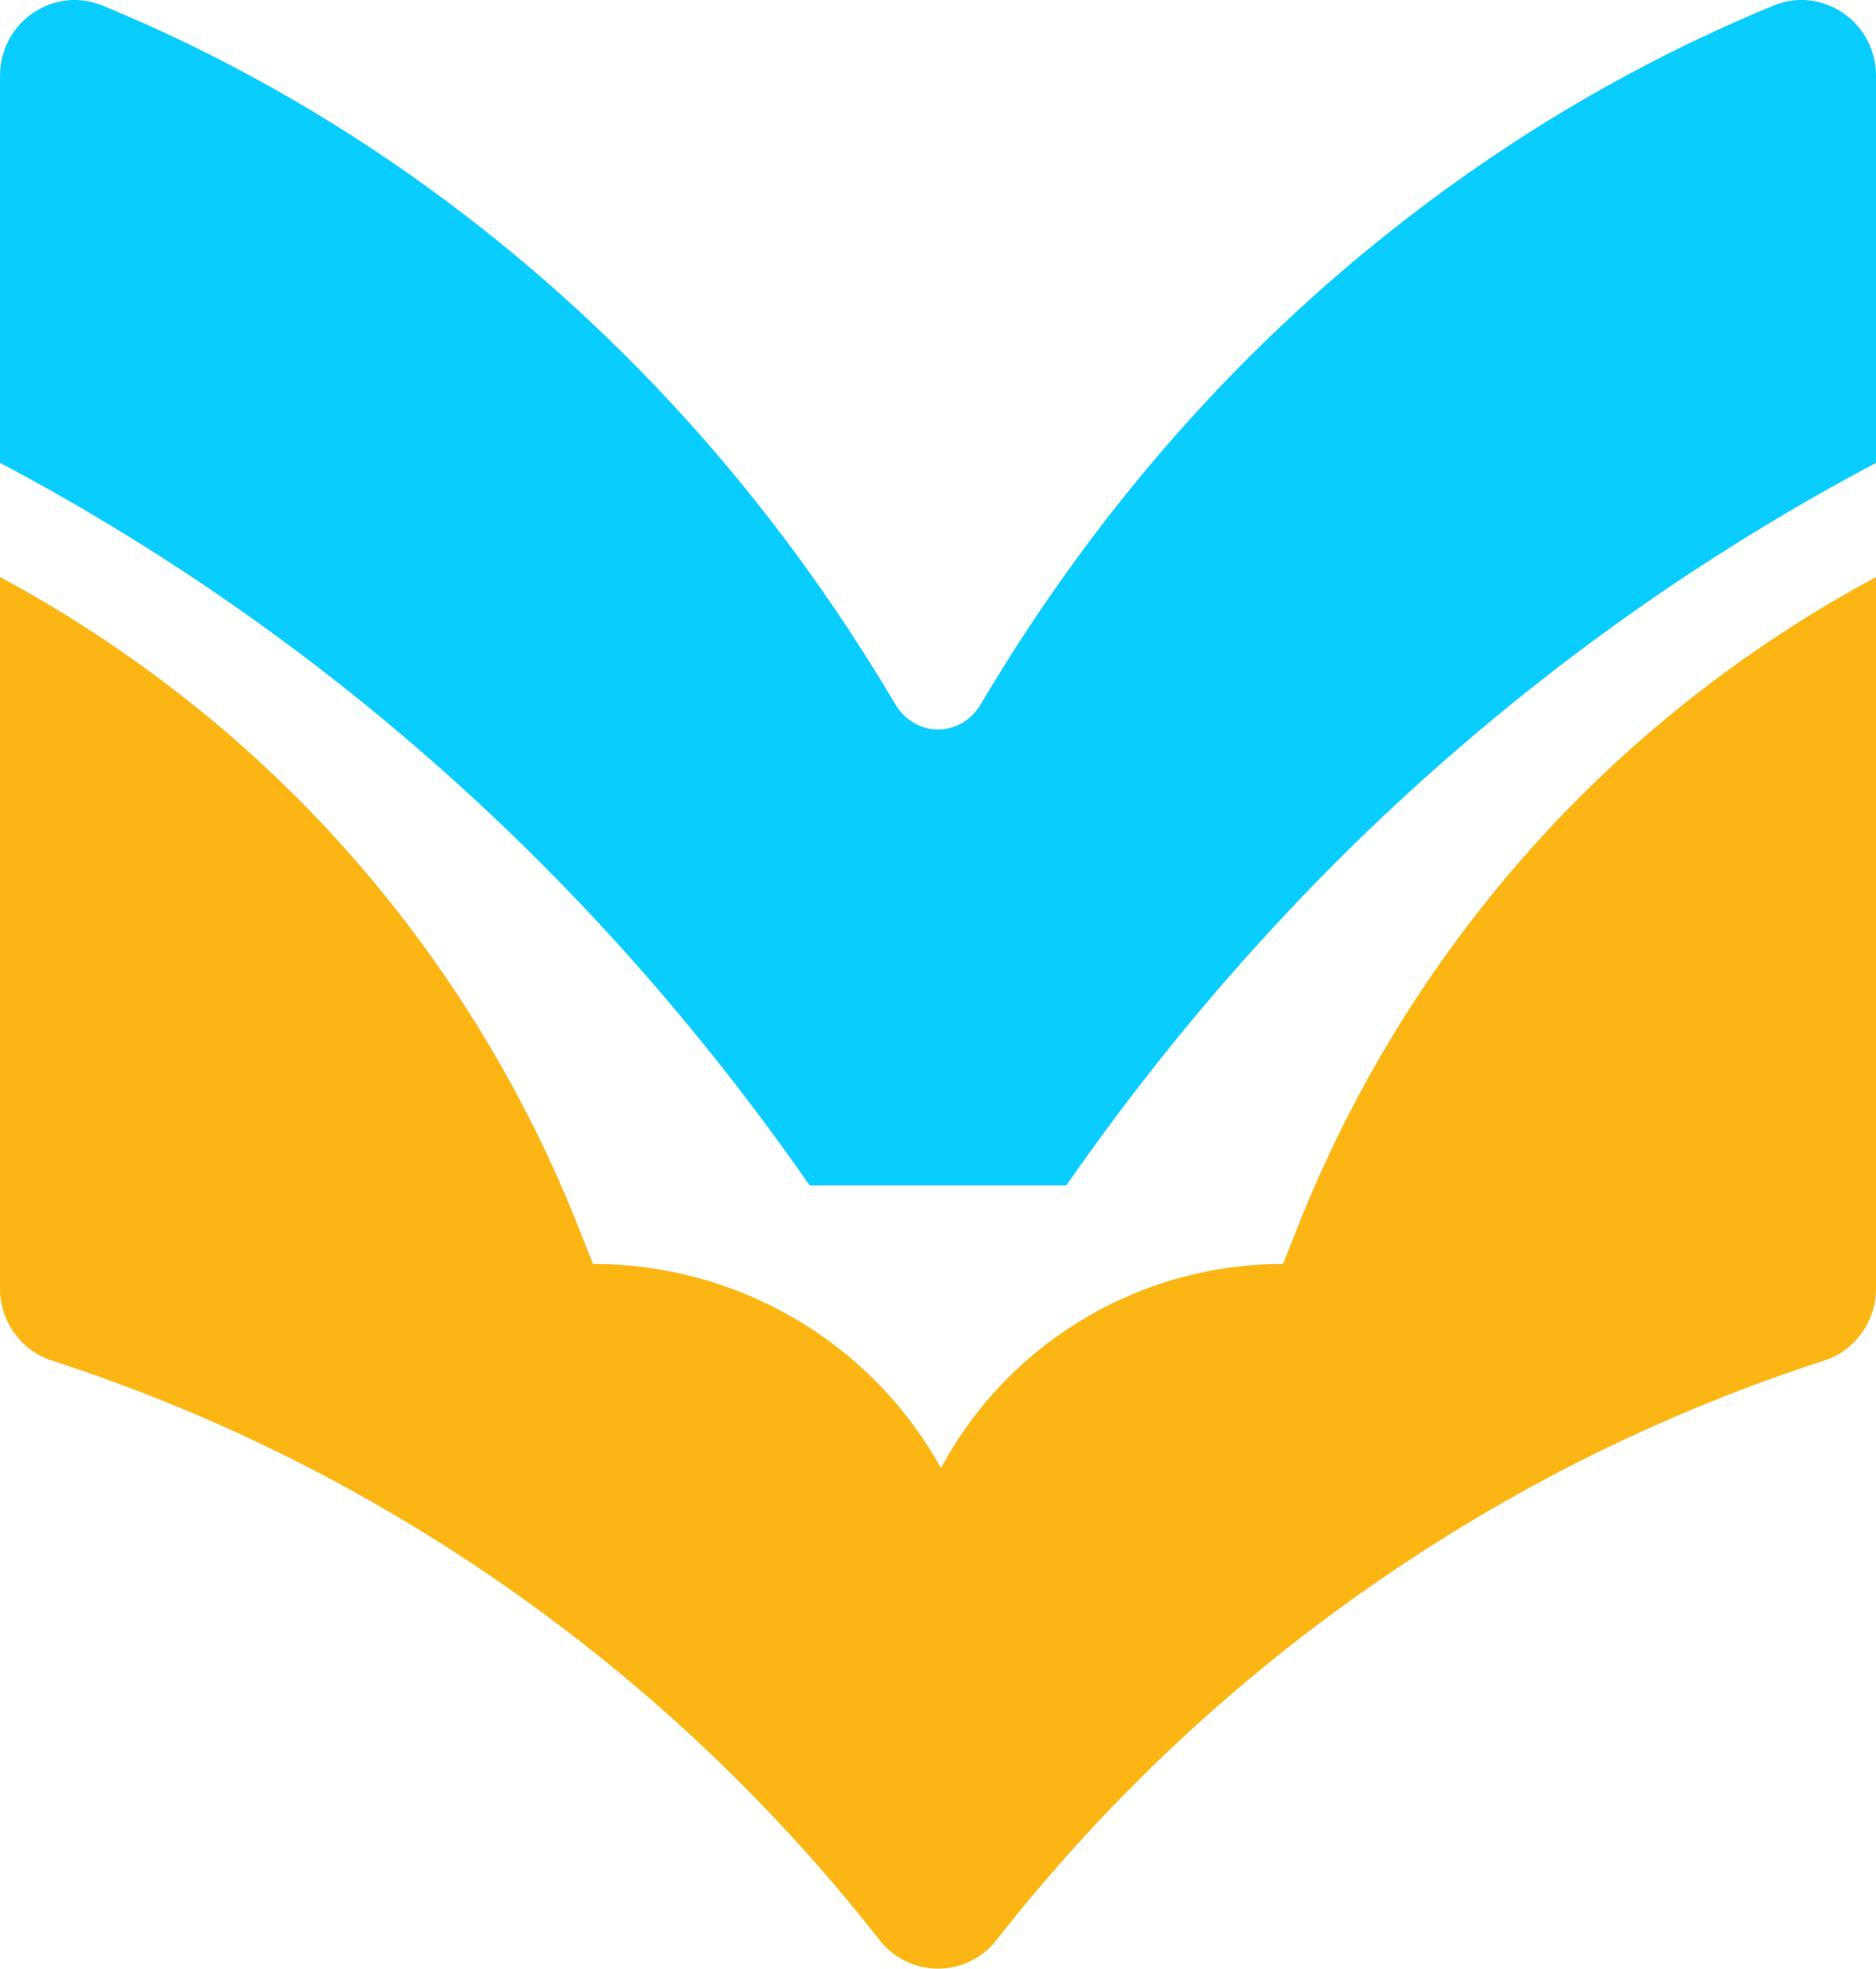 <?xml version="1.0" encoding="UTF-8"?>
<svg id="Layer_2" data-name="Layer 2" xmlns="http://www.w3.org/2000/svg" viewBox="0 0 399.12 418.68">
  <defs>
    <style>
      .cls-1 {
        fill: #0acdff;
      }

      .cls-2 {
        fill: #fcb614;
      }
    </style>
  </defs>
  <g id="Layer_1-2" data-name="Layer 1">
    <g>
      <path class="cls-2" d="m126.15,268.79h0l-2.9-7.35c-11.53-29.21-27.76-55.78-48.21-79.12C54,158.28,28.33,137.95,0,122.72v151.3c0,6.99,4.45,13.19,11.02,15.33,33.11,10.75,64.36,26.06,93.23,45.75,31.59,21.5,59.36,47.5,82.92,77.55,6.3,8.04,18.49,8.04,24.79,0,23.56-30.05,51.33-56.05,82.92-77.55,28.86-19.7,60.12-35,93.23-45.75,6.57-2.13,11.02-8.33,11.02-15.33V122.72c-28.34,15.22-54,35.56-75.04,59.61-20.45,23.34-36.68,49.91-48.21,79.12l-2.9,7.35h0c-29.74,0-57.25,15.93-71.9,41.81-.29.51-.57,1.02-.86,1.52-.02.03-.07.03-.09,0-.08-.15-.17-.3-.25-.45-14.96-26.58-43.24-42.88-73.74-42.88Z"/>
      <path class="cls-1" d="m305.08,163.72c28.8-25.58,60.38-47.46,94.04-65.28V16.13c0-11.43-11.41-19.24-21.85-14.93-24.45,10.09-47.7,23.09-69.47,38.89-39.75,28.83-73.13,65.72-99.14,109.68-4.25,7.16-13.94,7.16-18.19,0-26.02-43.96-59.39-80.85-99.14-109.68C69.55,24.29,46.3,11.29,21.85,1.2,11.41-3.1,0,4.7,0,16.13v82.3c33.67,17.82,65.25,39.71,94.04,65.28,29.34,26.05,55.45,55.68,78.22,88.4h26.68s27.91,0,27.91,0c22.78-32.72,48.88-62.35,78.22-88.4Z"/>
    </g>
  </g>
</svg>